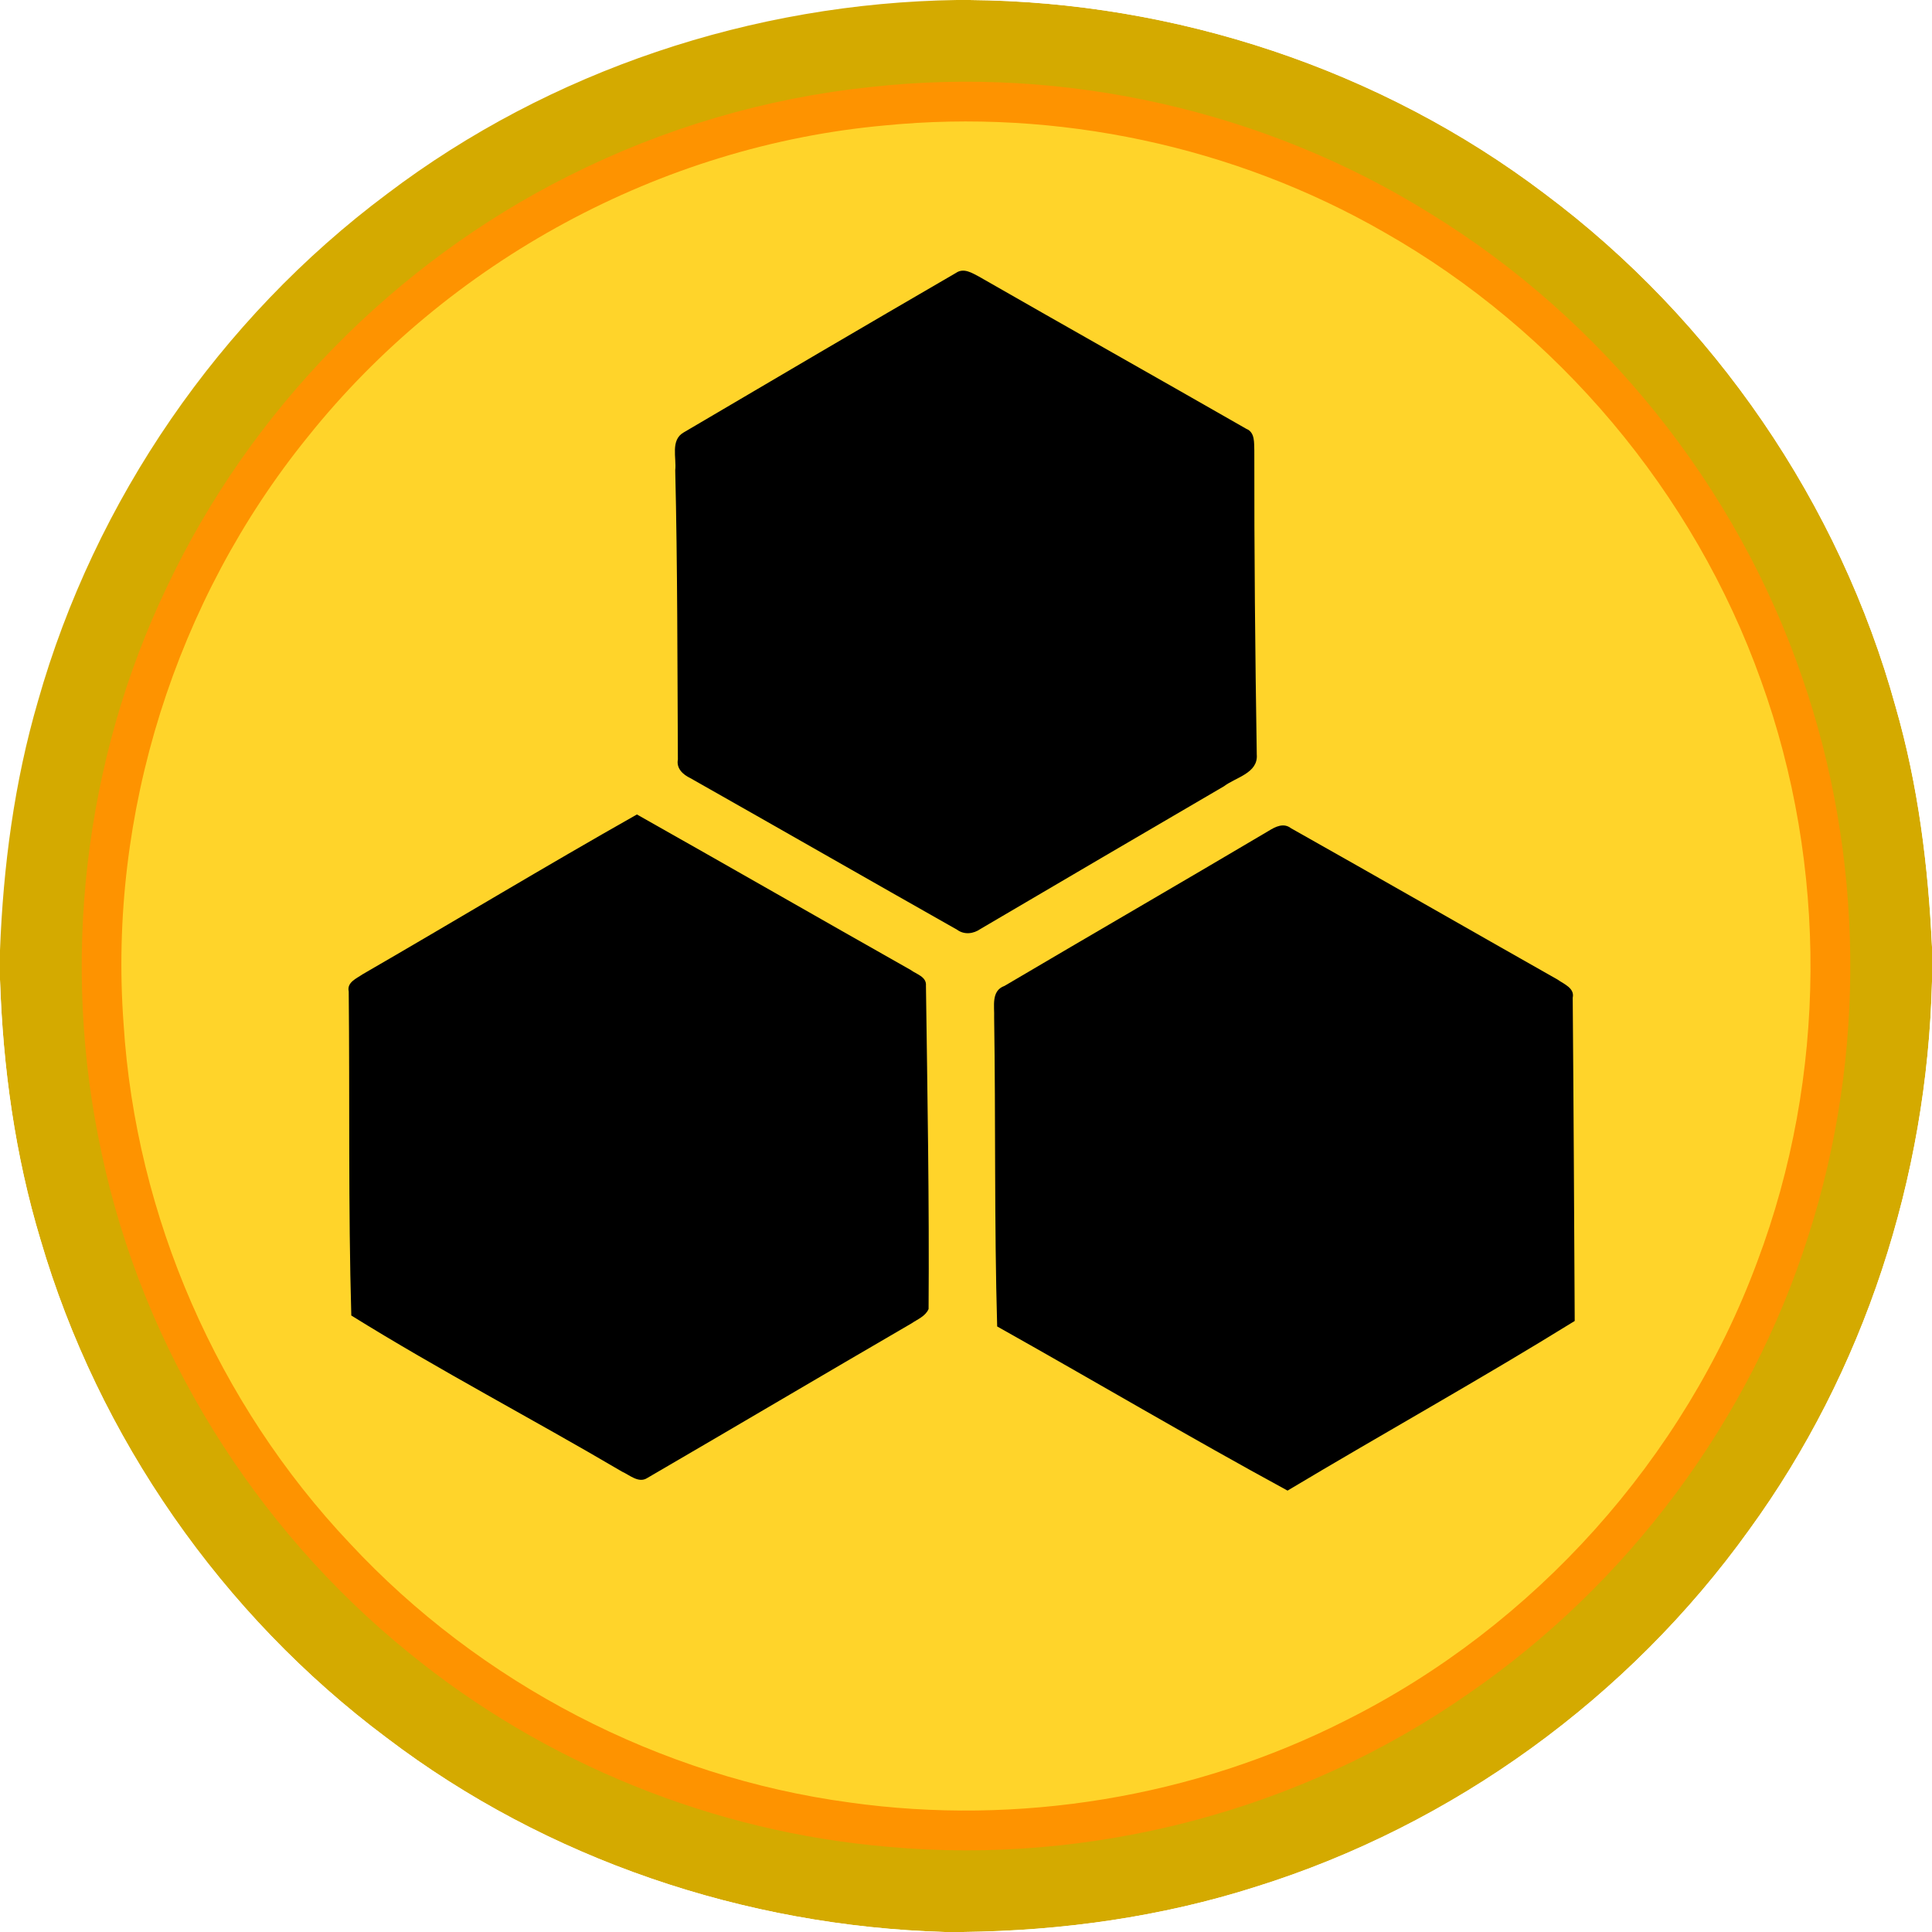 <?xml version="1.0" encoding="UTF-8" standalone="no"?>
<svg
   xmlns:dc="http://purl.org/dc/elements/1.1/"
   xmlns:cc="http://creativecommons.org/ns#"
   xmlns:rdf="http://www.w3.org/1999/02/22-rdf-syntax-ns#"
   xmlns:svg="http://www.w3.org/2000/svg"
   xmlns="http://www.w3.org/2000/svg"
   xmlns:sodipodi="http://sodipodi.sourceforge.net/DTD/sodipodi-0.dtd"
   xmlns:inkscape="http://www.inkscape.org/namespaces/inkscape"
   width="300pt"
   height="300pt"
   viewBox="0 0 300 300"
   version="1.1"
   id="svg3630"
   inkscape:version="0.47 r22583"
   sodipodi:docname="Honeycomb flat (svg) 2.svg"
   inkscape:export-filename="C:\Users\Juhachi18\Pictures\Honeycomb flat (svg) 2.png"
   inkscape:export-xdpi="90.000008"
   inkscape:export-ydpi="90.000008">
  <defs
     id="defs3654">
    <inkscape:perspective
       sodipodi:type="inkscape:persp3d"
       inkscape:vp_x="0 : 187.5 : 1"
       inkscape:vp_y="0 : 1000 : 0"
       inkscape:vp_z="375 : 187.5 : 1"
       inkscape:persp3d-origin="187.5 : 125 : 1"
       id="perspective3658" />
    <filter
       id="filter3671"
       inkscape:menu-tooltip="Make the lightest parts of the object progressively transparent"
       inkscape:menu="Transparency utilities"
       inkscape:label="Light eraser"
       height="1"
       width="1"
       y="0"
       x="0"
       color-interpolation-filters="sRGB">
      <feColorMatrix
         id="feColorMatrix3673"
         result="result14"
         type="luminanceToAlpha"
         in="SourceGraphic" />
      <feComposite
         id="feComposite3675"
         in2="result14"
         in="SourceGraphic"
         result="fbSourceGraphic"
         operator="out" />
      <feBlend
         id="feBlend3677"
         in2="fbSourceGraphic"
         mode="normal"
         result="result15" />
    </filter>
    <filter
       id="filter3679"
       inkscape:menu-tooltip="Make the lightest parts of the object progressively transparent"
       inkscape:menu="Transparency utilities"
       inkscape:label="Light eraser"
       height="1"
       width="1"
       y="0"
       x="0"
       color-interpolation-filters="sRGB">
      <feColorMatrix
         id="feColorMatrix3681"
         result="result14"
         type="luminanceToAlpha"
         in="SourceGraphic" />
      <feComposite
         id="feComposite3683"
         in2="result14"
         in="SourceGraphic"
         result="fbSourceGraphic"
         operator="out" />
      <feBlend
         id="feBlend3685"
         in2="fbSourceGraphic"
         mode="normal"
         result="result15" />
    </filter>
    <filter
       id="filter3687"
       inkscape:menu-tooltip="Make the lightest parts of the object progressively transparent"
       inkscape:menu="Transparency utilities"
       inkscape:label="Light eraser"
       height="1"
       width="1"
       y="0"
       x="0"
       color-interpolation-filters="sRGB">
      <feColorMatrix
         id="feColorMatrix3689"
         result="result14"
         type="luminanceToAlpha"
         in="SourceGraphic" />
      <feComposite
         id="feComposite3691"
         in2="result14"
         in="SourceGraphic"
         result="fbSourceGraphic"
         operator="out" />
      <feBlend
         id="feBlend3693"
         in2="fbSourceGraphic"
         mode="normal"
         result="result15" />
    </filter>
    <filter
       id="filter3695"
       inkscape:menu-tooltip="Make the lightest parts of the object progressively transparent"
       inkscape:menu="Transparency utilities"
       inkscape:label="Light eraser"
       height="1"
       width="1"
       y="0"
       x="0"
       color-interpolation-filters="sRGB">
      <feColorMatrix
         id="feColorMatrix3697"
         result="result14"
         type="luminanceToAlpha"
         in="SourceGraphic" />
      <feComposite
         id="feComposite3699"
         in2="result14"
         in="SourceGraphic"
         result="fbSourceGraphic"
         operator="out" />
      <feBlend
         id="feBlend3701"
         in2="fbSourceGraphic"
         mode="normal"
         result="result15" />
    </filter>
  </defs>
  <sodipodi:namedview
     pagecolor="#ffffff"
     bordercolor="#666666"
     borderopacity="1"
     objecttolerance="10"
     gridtolerance="10"
     guidetolerance="10"
     inkscape:pageopacity="0"
     inkscape:pageshadow="2"
     inkscape:window-width="1600"
     inkscape:window-height="881"
     id="namedview3652"
     showgrid="false"
     inkscape:showpageshadow="false"
     showborder="false"
     inkscape:zoom="1.7800235"
     inkscape:cx="126.27028"
     inkscape:cy="130.30918"
     inkscape:window-x="-8"
     inkscape:window-y="-8"
     inkscape:window-maximized="1"
     inkscape:current-layer="svg3630" />
  <path
     fill="#ffffff"
     d=" M 0.00 0.00 L 148.61 0.00 C 116.92 0.47 85.40 10.93 60.10 30.11 C 34.09 49.53 14.74 77.66 5.89 108.89 C 2.22 121.46 0.50 134.52 0.00 147.58 L 0.00 0.00 Z"
     id="path3632"
     style="filter:url(#filter3671)" />
  <path
     fill="#d4aa00"
     d=" M 148.61 0.00 L 150.54 0.00 C 182.51 0.26 214.37 10.75 239.88 30.09 C 266.13 49.71 285.65 78.18 294.36 109.79 C 297.85 121.90 299.42 134.48 300.00 147.05 L 300.00 152.41 C 299.25 182.79 289.50 212.96 271.59 237.58 C 252.90 263.64 225.62 283.42 195.00 292.98 C 180.33 297.66 164.91 299.82 149.52 300.00 L 146.73 300.00 C 115.67 299.09 84.87 288.72 60.08 269.88 C 34.47 250.75 15.28 223.19 6.29 192.50 C 2.34 179.41 0.45 165.76 0.00 152.11 L 0.00 147.58 C 0.50 134.52 2.22 121.46 5.89 108.89 C 14.74 77.66 34.09 49.53 60.10 30.11 C 85.40 10.93 116.92 0.47 148.61 0.00 Z"
     id="path3634" />
  <path
     fill="#ffffff"
     d=" M 150.54 0.00 L 300.00 0.00 L 300.00 147.05 C 299.42 134.48 297.85 121.90 294.36 109.79 C 285.65 78.18 266.13 49.71 239.88 30.09 C 214.37 10.75 182.51 0.26 150.54 0.00 Z"
     id="path3636"
     style="filter:url(#filter3679)" />
  <path
     fill="#fe9300"
     d=" M 135.30 13.50 C 165.31 10.18 196.39 17.14 222.02 33.11 C 248.81 49.52 269.65 75.43 279.83 105.16 C 289.46 132.94 289.80 163.83 280.82 191.84 C 271.73 220.55 252.78 246.00 227.95 263.04 C 201.98 281.16 169.52 289.64 138.01 286.78 C 110.88 284.52 84.54 273.85 63.46 256.62 C 39.44 237.15 22.20 209.39 15.79 179.11 C 9.40 149.70 12.93 118.18 25.97 91.03 C 38.93 63.66 61.23 40.87 88.31 27.31 C 102.97 19.92 118.97 15.19 135.30 13.50 Z"
     id="path3638" />
  <path
     fill="#ffd42a"
     d=" M 137.35 19.48 C 164.10 16.84 191.64 22.66 214.95 36.07 C 241.88 51.36 263.04 76.49 273.44 105.65 C 283.88 134.55 283.70 167.13 272.88 195.88 C 261.54 226.51 238.24 252.48 209.05 267.10 C 185.44 279.10 158.13 283.57 131.92 279.89 C 102.45 275.92 74.56 261.42 54.32 239.65 C 33.76 217.90 21.07 188.86 19.19 158.98 C 16.77 126.42 27.26 93.15 47.82 67.80 C 69.60 40.57 102.59 22.63 137.35 19.48 Z"
     id="path3640" />
  <path
     fill="#000000"
     d=" M 148.44 42.38 C 149.64 41.54 150.95 42.39 152.03 42.96 C 165.84 50.87 179.72 58.68 193.53 66.59 C 194.90 67.14 194.72 68.77 194.77 69.97 C 194.75 85.70 194.90 101.44 195.15 117.16 C 195.39 120.06 191.88 120.70 190.06 122.09 C 177.45 129.45 164.85 136.84 152.26 144.24 C 151.17 145.01 149.74 145.19 148.62 144.37 C 134.80 136.55 121.02 128.65 107.20 120.83 C 106.05 120.28 105.00 119.33 105.26 117.93 C 105.18 102.96 105.21 87.99 104.85 73.03 C 105.07 71.09 104.07 68.34 106.16 67.15 C 120.23 58.86 134.32 50.58 148.44 42.38 Z"
     id="path3642" />
  <path
     fill="#000000"
     d=" M 56.28 151.30 C 70.52 143.07 84.59 134.56 98.90 126.47 C 113.10 134.48 127.23 142.60 141.42 150.62 C 142.30 151.28 143.90 151.66 143.78 153.06 C 144.01 169.79 144.31 186.53 144.19 203.26 C 143.71 204.39 142.48 204.85 141.53 205.50 C 127.84 213.46 114.21 221.53 100.53 229.49 C 99.18 230.38 97.77 229.04 96.58 228.51 C 82.65 220.31 68.26 212.79 54.55 204.27 C 54.07 187.52 54.32 170.72 54.15 153.96 C 53.83 152.53 55.37 151.94 56.28 151.30 Z"
     id="path3644" />
  <path
     fill="#000000"
     d=" M 197.01 129.01 C 198.06 128.36 199.32 127.72 200.47 128.61 C 214.30 136.40 228.07 144.30 241.88 152.12 C 242.83 152.81 244.54 153.42 244.21 154.93 C 244.35 171.66 244.43 188.39 244.52 205.12 C 229.85 214.20 214.74 222.60 199.93 231.46 C 184.76 223.21 169.90 214.42 154.84 205.97 C 154.38 189.98 154.62 173.98 154.37 158.00 C 154.44 156.25 153.86 153.85 155.98 153.09 C 169.64 145.03 183.37 137.09 197.01 129.01 Z"
     id="path3646" />
  <path
     fill="#ffffff"
     d=" M 0.00 152.11 C 0.45 165.76 2.34 179.41 6.29 192.50 C 15.28 223.19 34.47 250.75 60.08 269.88 C 84.87 288.72 115.67 299.09 146.73 300.00 L 0.00 300.00 L 0.00 152.11 Z"
     id="path3648"
     style="filter:url(#filter3687)" />
  <path
     fill="#ffffff"
     d=" M 271.59 237.58 C 289.50 212.96 299.25 182.79 300.00 152.41 L 300.00 300.00 L 149.52 300.00 C 164.91 299.82 180.33 297.66 195.00 292.98 C 225.62 283.42 252.90 263.64 271.59 237.58 Z"
     id="path3650"
     style="filter:url(#filter3695)"
     inkscape:export-filename="C:\Users\Juhachi18\Pictures\path3650.png"
     inkscape:export-xdpi="90.000008"
     inkscape:export-ydpi="90.000008" />
</svg>
